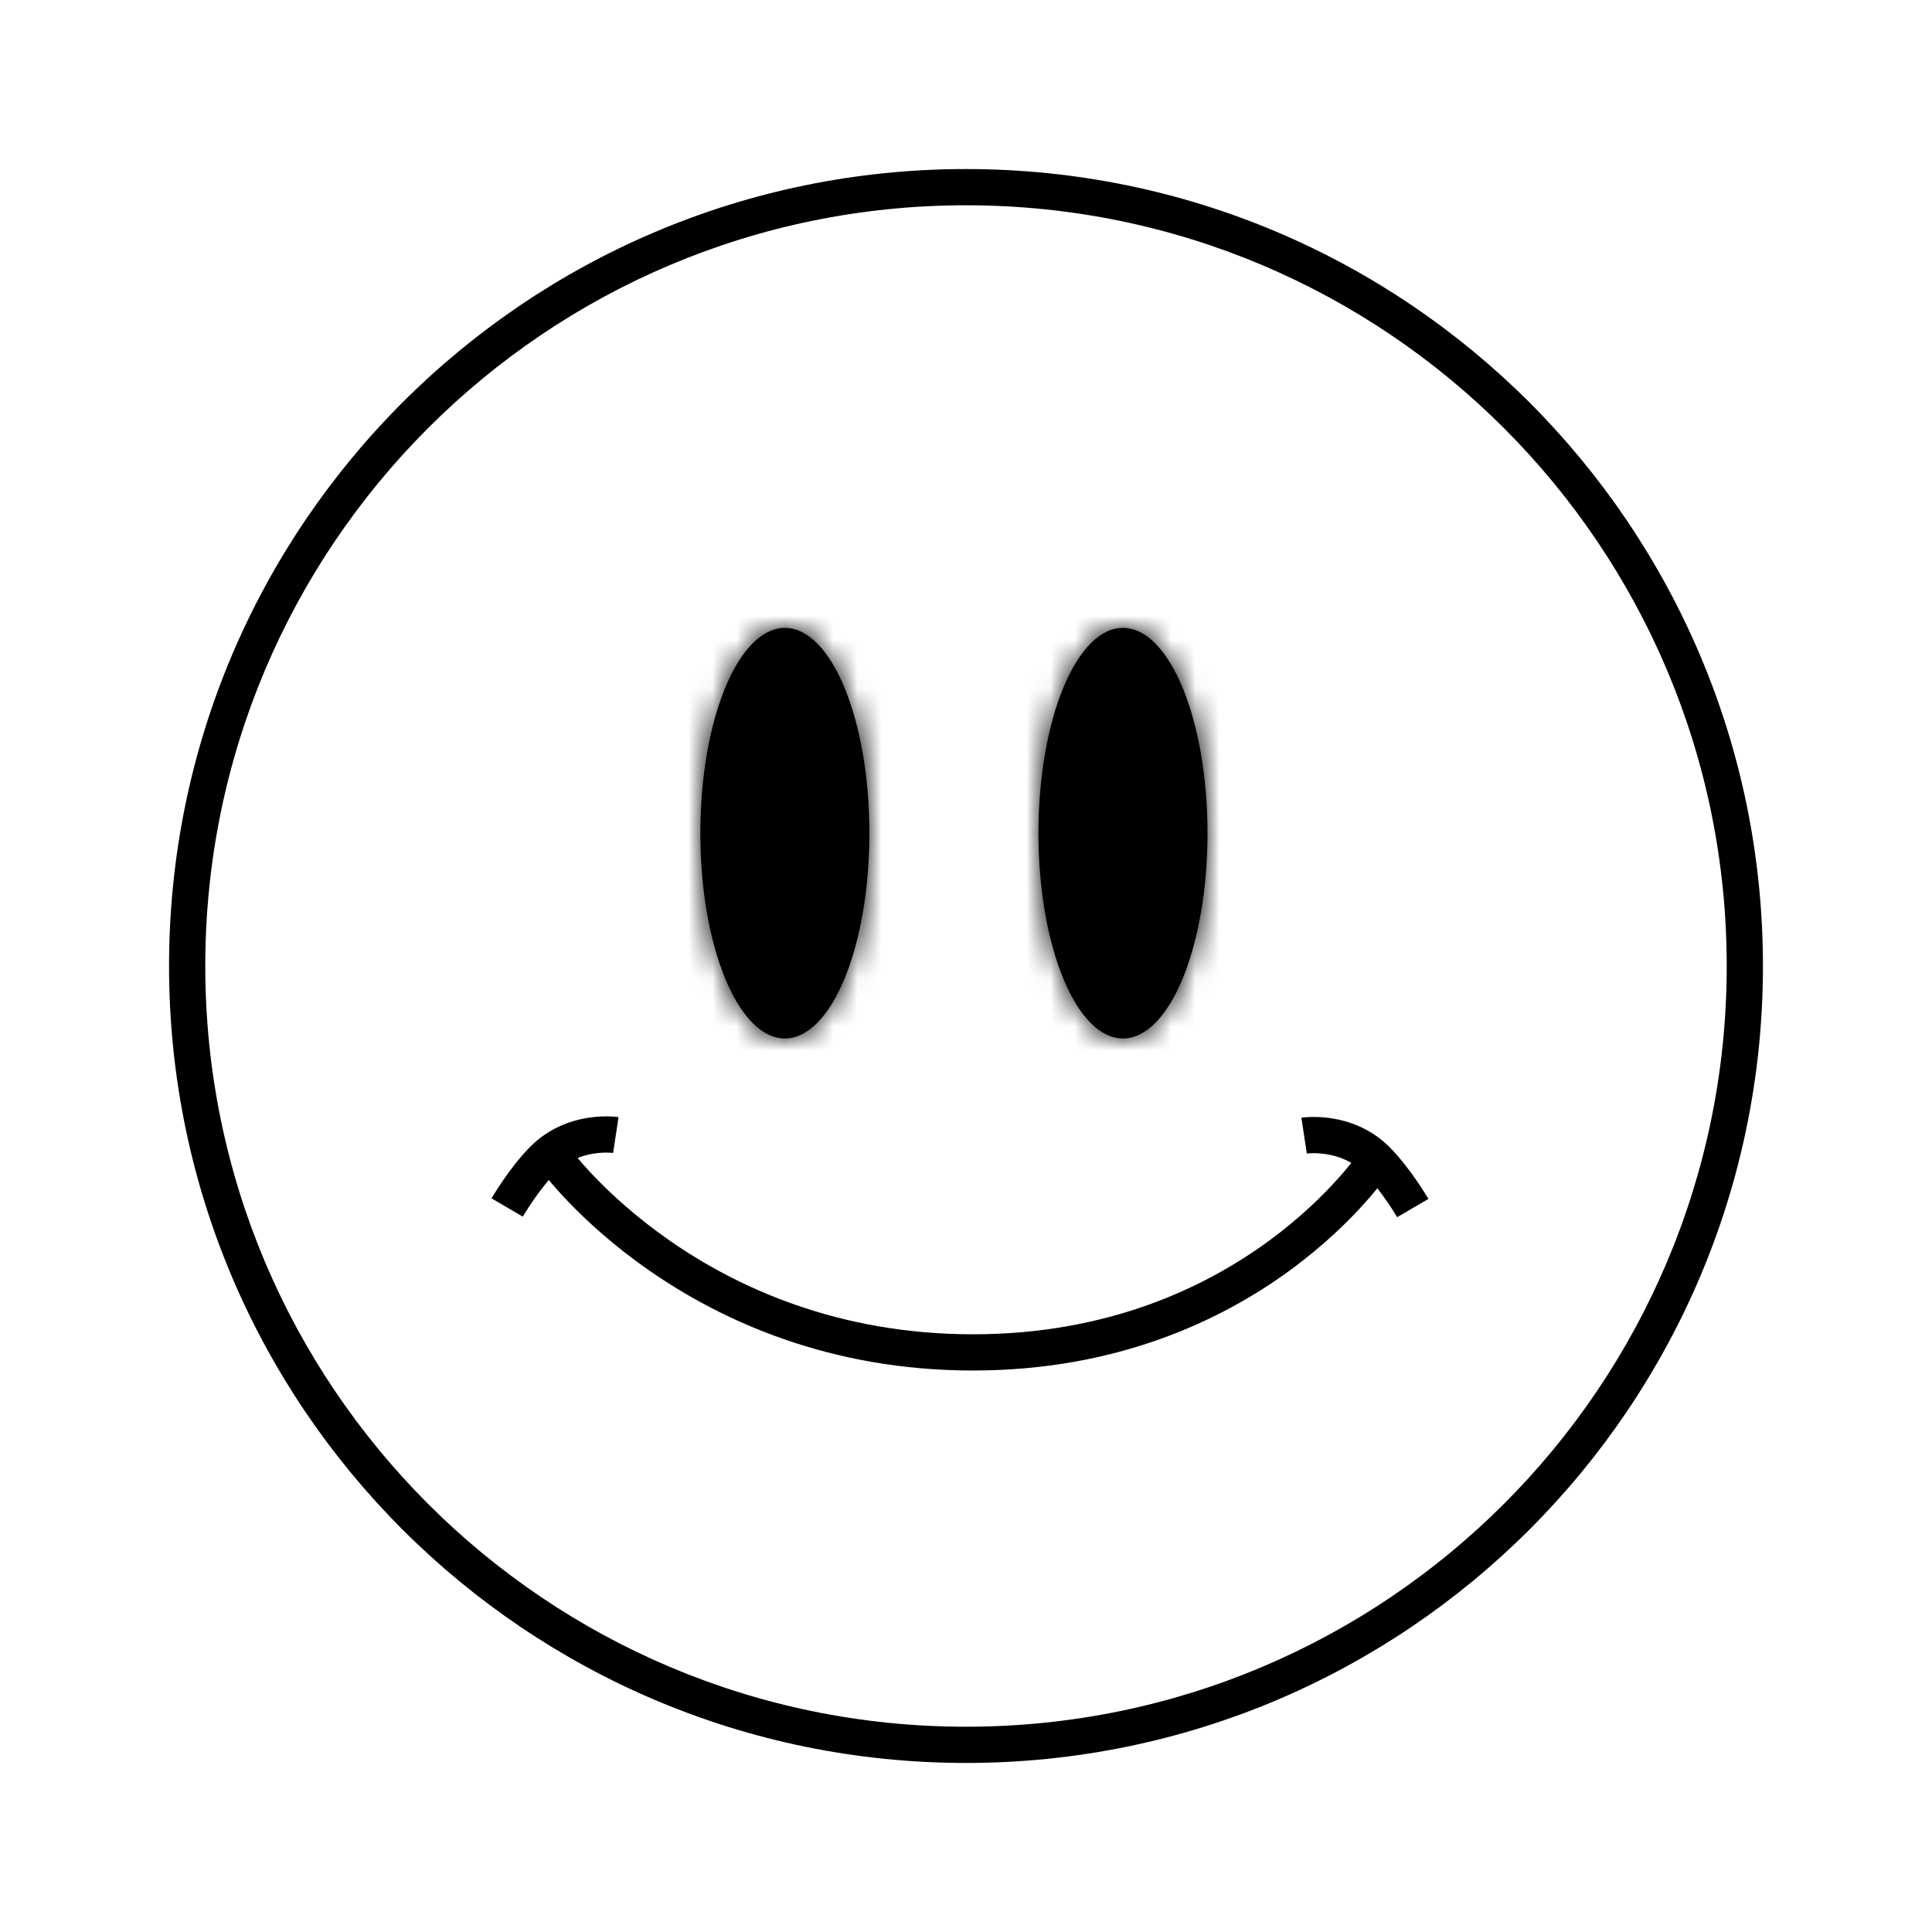 <svg width="80" height="80" viewBox="0 0 80 80" fill="none" xmlns="http://www.w3.org/2000/svg">
<rect width="80" height="80" fill="white"/>
<path fill-rule="evenodd" clip-rule="evenodd" d="M40 71.5C57.397 71.5 71.5 57.397 71.5 40C71.5 22.603 57.397 8.5 40 8.5C22.603 8.5 8.5 22.603 8.5 40C8.5 57.397 22.603 71.5 40 71.5ZM40 73C58.225 73 73 58.225 73 40C73 21.775 58.225 7 40 7C21.775 7 7 21.775 7 40C7 58.225 21.775 73 40 73Z" fill="black"/>
<path fill-rule="evenodd" clip-rule="evenodd" d="M22.392 48.439C22.392 48.439 22.391 48.438 23 48C23.608 47.562 23.608 47.561 23.608 47.561L23.608 47.561L23.61 47.563L23.619 47.575C23.628 47.587 23.642 47.607 23.662 47.633C23.702 47.685 23.765 47.764 23.849 47.867C24.018 48.072 24.276 48.37 24.621 48.73C25.314 49.451 26.357 50.417 27.75 51.384C30.533 53.316 34.709 55.25 40.288 55.25C45.865 55.25 49.891 53.318 52.524 51.395C53.842 50.431 54.812 49.469 55.449 48.752C55.767 48.394 56.002 48.097 56.155 47.893C56.231 47.791 56.288 47.713 56.324 47.661C56.341 47.636 56.354 47.617 56.362 47.605L56.37 47.593L56.371 47.592C56.371 47.592 56.371 47.592 57 48C57.629 48.408 57.629 48.408 57.629 48.409L57.628 48.41L57.627 48.412L57.622 48.419L57.607 48.441C57.595 48.46 57.577 48.486 57.554 48.519C57.509 48.584 57.442 48.677 57.354 48.794C57.179 49.028 56.918 49.356 56.57 49.748C55.875 50.531 54.827 51.569 53.409 52.606C50.566 54.682 46.237 56.75 40.288 56.75C34.342 56.75 29.874 54.684 26.894 52.616C25.406 51.583 24.288 50.549 23.54 49.77C23.165 49.38 22.882 49.053 22.691 48.821C22.596 48.704 22.523 48.612 22.473 48.547C22.448 48.514 22.429 48.489 22.415 48.471L22.399 48.449L22.394 48.442L22.392 48.44L22.392 48.439ZM23.608 47.561C23.608 47.561 23.608 47.561 23.608 47.561L23.608 47.561Z" fill="black"/>
<path fill-rule="evenodd" clip-rule="evenodd" d="M54.113 47.765C54.113 47.765 54.114 47.765 54 47.023C53.886 46.282 53.887 46.282 53.887 46.282L53.889 46.281L53.892 46.281L53.901 46.28L53.926 46.276C53.946 46.274 53.973 46.271 54.005 46.268C54.07 46.261 54.16 46.255 54.27 46.252C54.488 46.246 54.791 46.253 55.14 46.307C55.837 46.416 56.752 46.715 57.53 47.493C57.978 47.94 58.383 48.483 58.668 48.898C58.813 49.109 58.931 49.293 59.014 49.426C59.056 49.492 59.088 49.545 59.111 49.583L59.137 49.627L59.145 49.64L59.147 49.643L59.147 49.645C59.147 49.645 59.148 49.645 58.5 50.023C57.852 50.401 57.852 50.401 57.852 50.401L57.851 50.4L57.847 50.392L57.826 50.357C57.807 50.326 57.779 50.279 57.742 50.221C57.669 50.103 57.562 49.937 57.432 49.748C57.167 49.363 56.822 48.906 56.47 48.554C55.982 48.066 55.398 47.865 54.91 47.79C54.668 47.752 54.458 47.747 54.312 47.751C54.239 47.753 54.183 47.758 54.149 47.761C54.131 47.763 54.119 47.764 54.113 47.765C54.11 47.765 54.109 47.765 54.109 47.765L54.11 47.765L54.111 47.765L54.113 47.765Z" fill="black"/>
<path fill-rule="evenodd" clip-rule="evenodd" d="M25.387 47.741C25.387 47.741 25.387 47.741 25.5 47C25.613 46.259 25.613 46.258 25.613 46.258L25.611 46.258L25.608 46.258L25.599 46.256L25.574 46.253C25.554 46.251 25.527 46.248 25.495 46.244C25.43 46.238 25.34 46.232 25.23 46.228C25.012 46.222 24.709 46.23 24.36 46.284C23.663 46.392 22.748 46.692 21.97 47.47C21.522 47.917 21.117 48.46 20.832 48.875C20.687 49.086 20.569 49.27 20.486 49.403C20.445 49.469 20.412 49.522 20.389 49.56L20.363 49.604L20.355 49.616L20.353 49.62L20.353 49.621C20.353 49.621 20.352 49.622 21 50C21.648 50.378 21.648 50.378 21.648 50.378L21.649 50.377L21.653 50.368L21.674 50.334C21.693 50.303 21.721 50.256 21.758 50.197C21.831 50.08 21.938 49.914 22.068 49.725C22.333 49.34 22.678 48.883 23.03 48.53C23.518 48.043 24.102 47.842 24.59 47.767C24.832 47.729 25.042 47.724 25.188 47.728C25.261 47.73 25.317 47.734 25.351 47.738C25.369 47.739 25.381 47.741 25.387 47.741C25.39 47.742 25.391 47.742 25.391 47.742L25.39 47.742L25.389 47.742L25.387 47.741Z" fill="black"/>
<mask id="path-5-inside-1" fill="white">
<path fill-rule="evenodd" clip-rule="evenodd" d="M32.5 43C34.433 43 36 39.194 36 34.5C36 29.806 34.433 26 32.5 26C30.567 26 29 29.806 29 34.5C29 39.194 30.567 43 32.5 43ZM46.5 43C48.433 43 50 39.194 50 34.5C50 29.806 48.433 26 46.5 26C44.567 26 43 29.806 43 34.5C43 39.194 44.567 43 46.5 43Z"/>
</mask>
<path fill-rule="evenodd" clip-rule="evenodd" d="M32.5 43C34.433 43 36 39.194 36 34.5C36 29.806 34.433 26 32.5 26C30.567 26 29 29.806 29 34.5C29 39.194 30.567 43 32.5 43ZM46.5 43C48.433 43 50 39.194 50 34.5C50 29.806 48.433 26 46.5 26C44.567 26 43 29.806 43 34.5C43 39.194 44.567 43 46.5 43Z" fill="black"/>
<path d="M34.5 34.5C34.5 36.701 34.13 38.623 33.588 39.939C33.315 40.601 33.029 41.038 32.788 41.286C32.551 41.529 32.454 41.5 32.5 41.5V44.5C33.512 44.5 34.336 43.995 34.937 43.378C35.533 42.766 36.001 41.958 36.362 41.081C37.087 39.322 37.5 36.994 37.5 34.5H34.5ZM32.5 27.5C32.454 27.5 32.551 27.471 32.788 27.714C33.029 27.962 33.315 28.399 33.588 29.061C34.13 30.377 34.5 32.299 34.5 34.5H37.5C37.5 32.006 37.087 29.678 36.362 27.919C36.001 27.042 35.533 26.234 34.937 25.622C34.336 25.005 33.512 24.5 32.5 24.5V27.5ZM30.5 34.5C30.5 32.299 30.87 30.377 31.412 29.061C31.685 28.399 31.971 27.962 32.212 27.714C32.449 27.471 32.546 27.5 32.5 27.5V24.5C31.488 24.5 30.664 25.005 30.063 25.622C29.467 26.234 28.999 27.042 28.638 27.919C27.913 29.678 27.5 32.006 27.5 34.5H30.5ZM32.5 41.5C32.546 41.5 32.449 41.529 32.212 41.286C31.971 41.038 31.685 40.601 31.412 39.939C30.87 38.623 30.5 36.701 30.5 34.5H27.5C27.5 36.994 27.913 39.322 28.638 41.081C28.999 41.958 29.467 42.766 30.063 43.378C30.664 43.995 31.488 44.5 32.5 44.5V41.5ZM48.5 34.5C48.5 36.701 48.13 38.623 47.588 39.939C47.315 40.601 47.029 41.038 46.788 41.286C46.551 41.529 46.454 41.5 46.5 41.5V44.5C47.512 44.5 48.336 43.995 48.937 43.378C49.533 42.766 50.001 41.958 50.362 41.081C51.087 39.322 51.5 36.994 51.5 34.5H48.5ZM46.5 27.5C46.454 27.5 46.551 27.471 46.788 27.714C47.029 27.962 47.315 28.399 47.588 29.061C48.13 30.377 48.5 32.299 48.5 34.5H51.5C51.5 32.006 51.087 29.678 50.362 27.919C50.001 27.042 49.533 26.234 48.937 25.622C48.336 25.005 47.512 24.5 46.5 24.5V27.5ZM44.5 34.5C44.5 32.299 44.87 30.377 45.412 29.061C45.685 28.399 45.971 27.962 46.212 27.714C46.449 27.471 46.546 27.5 46.5 27.5V24.5C45.488 24.5 44.664 25.005 44.063 25.622C43.467 26.234 42.999 27.042 42.638 27.919C41.913 29.678 41.5 32.006 41.5 34.5H44.5ZM46.5 41.5C46.546 41.5 46.449 41.529 46.212 41.286C45.971 41.038 45.685 40.601 45.412 39.939C44.87 38.623 44.5 36.701 44.5 34.5H41.5C41.5 36.994 41.913 39.322 42.638 41.081C42.999 41.958 43.467 42.766 44.063 43.378C44.664 43.995 45.488 44.5 46.5 44.5V41.5Z" fill="black" mask="url(#path-5-inside-1)"/>
</svg>
